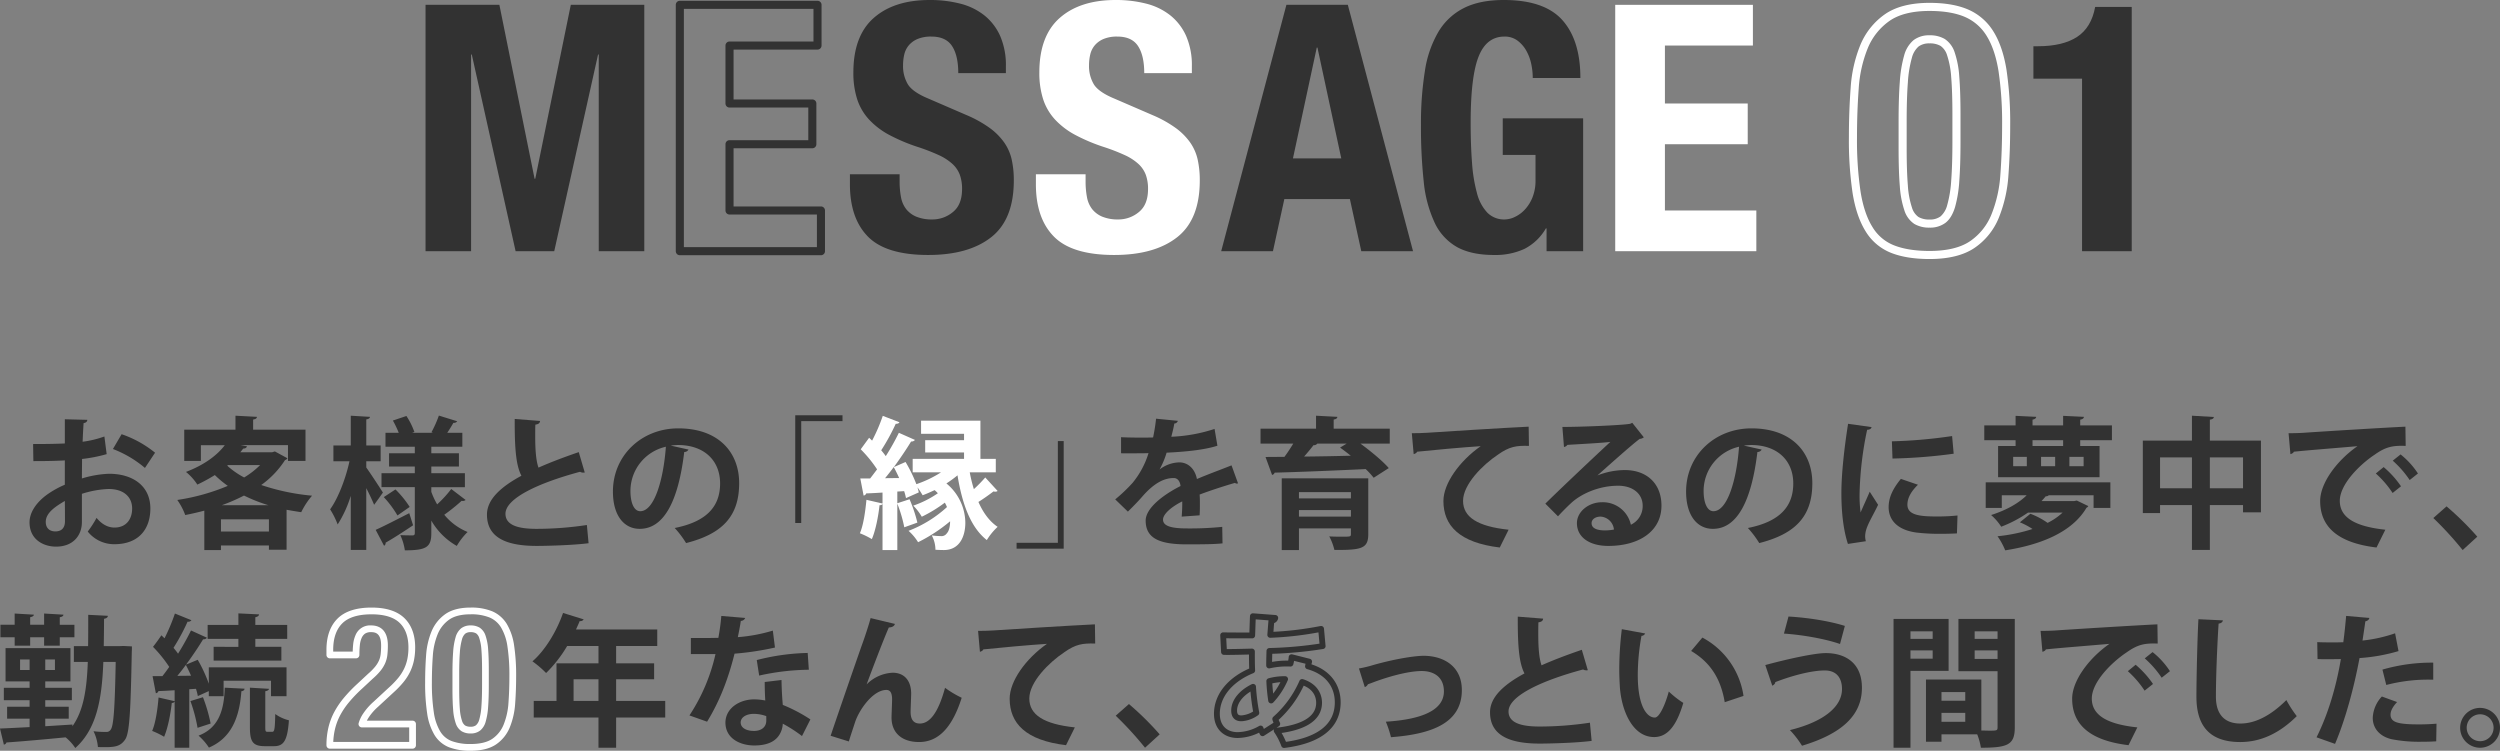 <svg xmlns="http://www.w3.org/2000/svg" width="1112.921" height="334.211" viewBox="0 0 1112.921 334.211"><rect x="0" y="0" width="1112.921" height="334.211" fill="#808080" stroke="none"/><defs><style>.cls-1{fill:#323232;}.cls-2{fill:#fff;}.cls-3{fill:none;stroke:#323232;stroke-linecap:round;stroke-linejoin:round;stroke-width:2.6px;}</style></defs><title>アートボード 9</title><g id="main"><path class="cls-1" d="M47.484,202.166a65.846,65.846,0,0,1-10.96,2.154c0,2.978-.063,6.019-.063,8.679a46.661,46.661,0,0,1,12.1-2.091c10.39,0,18.373,5.259,18.373,15.458,0,9.186-5.2,15.9-16.029,15.9a15.023,15.023,0,0,1-11.847-5.639,45.439,45.439,0,0,0,3.928-6.082c2.344,2.851,5.068,4.308,7.983,4.308,5.132,0,7.856-3.611,7.856-8.49,0-5.068-3.675-8.679-10.454-8.679a43.567,43.567,0,0,0-11.911,2.154v12.544c0,5.829-3.738,10.96-11.53,10.96-5.512,0-11.784-3.1-11.784-10.834,0-4.308,2.915-8.743,7.666-12.227a42.236,42.236,0,0,1,8.046-4.5V204.953c-4.181.253-8.87.317-14,.317l-.126-7.6c5.258,0,9.947-.063,14.128-.253V186.644l10.01.253c0,.76-.634,1.331-1.647,1.457-.19,2.471-.317,5.385-.443,8.3a46.223,46.223,0,0,0,9.693-2.344ZM28.858,223.01c-3.674,2.217-8.489,5.068-8.489,9.313,0,2.6,1.521,4.245,4.308,4.245,2.6,0,4.245-1.457,4.245-4.5C28.921,230.485,28.921,226.747,28.858,223.01Zm35.668-14.7a49.035,49.035,0,0,0-14.254-8.426l3.864-6.589a48.41,48.41,0,0,1,14.889,8.236Z"/><path class="cls-1" d="M122.375,200.962,127.951,204a1.793,1.793,0,0,1-1.077.823,40.81,40.81,0,0,1-10.58,11.087,98.359,98.359,0,0,0,22.617,4.751,35,35,0,0,0-4.815,7.349c-2.217-.317-4.371-.7-6.525-1.077v17.8h-7.856v-1.9H98.364v2.027H90.952V227.318c-2.788.76-5.639,1.394-8.49,1.964a28.455,28.455,0,0,0-3.548-6.716,92.879,92.879,0,0,0,22.491-6.272,47.383,47.383,0,0,1-5.765-4.815,74.146,74.146,0,0,1-7.792,4.245,23.951,23.951,0,0,0-5.068-5.638c8.3-3.168,13.938-7.476,17.3-11.911H89.431v7.032H82.019V191.269h22.808V185.06l9.566.507c-.063.634-.507,1.014-1.71,1.2v4.5H136v13.938H128.2v-7.032H107.17l2.788.507c-.19.633-.76,1.014-1.711,1.014-.38.57-.823,1.077-1.267,1.647h14.128ZM98.364,236.631h21.351v-5.448H98.364Zm21.161-11.721a69.666,69.666,0,0,1-10.9-4.308,81.633,81.633,0,0,1-9.883,4.308Zm-18.056-17.866-.317.253a36.076,36.076,0,0,0,7.54,5.258,37.093,37.093,0,0,0,7.1-5.512Z"/><path class="cls-1" d="M163.055,205.333v2.788c1.71,2.344,6.335,9.44,7.412,11.15-1.2,1.647-2.344,3.358-3.928,5.448-.76-1.9-2.091-4.688-3.484-7.413v27.5h-6.906V220.729a51.994,51.994,0,0,1-5.829,12.734,36.916,36.916,0,0,0-3.358-6.716c3.611-5,6.969-13.811,8.616-21.414H148.42V198.3h7.729V185.06l8.553.507c-.063.57-.507.95-1.647,1.14V198.3h6.4v7.032Zm4.181,30.537c3.738-1.647,9.44-4.625,14.952-7.413l1.71,5.385c-4.435,2.978-9.06,5.955-12.227,7.729a1.416,1.416,0,0,1-.7,1.394Zm24.771-16.916a34.426,34.426,0,0,0,2.6,5.575,51.275,51.275,0,0,0,6.272-6.842l6.4,4.878a1.944,1.944,0,0,1-1.774.38,84.549,84.549,0,0,1-7.729,6.209,26.057,26.057,0,0,0,10.39,7.666,29.054,29.054,0,0,0-4.815,6.209,30.259,30.259,0,0,1-11.341-11.277v5.575c0,6.272-2.217,7.666-11.784,7.666a23.839,23.839,0,0,0-2.027-6.779c2.154.126,4.688.126,5.448.126s1.014-.317,1.014-1.077v-20.4H169.834v-6.209h14.825v-2.978H173.192v-5.892h11.467v-2.914H171.608v-6.209H177.5a42.991,42.991,0,0,0-2.6-5.448l6.019-2.027a32.191,32.191,0,0,1,3.548,7.1l-1.014.38h9.313l-.7-.253A48.07,48.07,0,0,0,195.366,185l8.173,2.534a1.828,1.828,0,0,1-1.71.7c-.7,1.267-1.711,2.914-2.725,4.435h6.716v6.209H192.008v2.914H204.3v5.892H192.008v2.978h14.952v6.209H192.008ZM176.93,229.471a45.279,45.279,0,0,0-6.082-8.173l5.195-3.421a44.482,44.482,0,0,1,6.335,7.792Z"/><path class="cls-1" d="M260.31,210.339a2.158,2.158,0,0,1-.633.063,2.776,2.776,0,0,1-1.457-.38c-19.07,5.132-33.261,11.974-33.2,18.753.063,4.751,5,6.652,13.748,6.652a150.338,150.338,0,0,0,22.491-1.711l.76,8.109c-7.286.95-19.45,1.2-23.061,1.2-12.417,0-22.174-3.041-22.174-13.938,0-6.652,5.956-12.228,15.332-17.3-2.344-4.562-3.041-11.594-2.978-25.278l11.277.887c-.063.95-.7,1.457-2.091,1.647-.063,1.837-.063,3.548-.063,5.132,0,6.272.38,10.96,1.458,14,5.385-2.407,11.467-4.688,17.929-6.906Z"/><path class="cls-1" d="M306.5,200.138a2.1,2.1,0,0,1-1.9,1.077c-2.6,21.667-8.933,34.211-19.83,34.211-6.906,0-11.911-5.829-11.911-16.6,0-16.219,12.924-28.129,29.08-28.129,17.929,0,27.116,10.644,27.116,24.392,0,14.888-7.666,22.618-23.631,26.672a42.4,42.4,0,0,0-5.068-6.716c14.445-2.851,20.21-9.756,20.21-19.83,0-10.2-7.1-17.106-18.753-17.106a26.7,26.7,0,0,0-3.231.253Zm-10.073-1.267a20.2,20.2,0,0,0-15.775,19.64c0,5.322,1.584,9.06,4.372,9.06C291.232,227.571,295.351,213.7,296.428,198.871Z"/><path class="cls-1" d="M354.021,232.829V184.87h21.034v2.6H356.682v45.362Z"/><path class="cls-2" d="M431.7,210.275a64.46,64.46,0,0,0,1.837,7.476,63.614,63.614,0,0,0,5.068-5.2l5.512,6.019a1.81,1.81,0,0,1-1.077.317,3.186,3.186,0,0,1-.76-.127c-1.647,1.267-4.372,3.231-6.716,4.688,2.091,4.751,4.878,8.616,8.553,11.087a27.539,27.539,0,0,0-4.815,5.892c-7.349-5.765-11.023-16.409-13.051-28.826a49.623,49.623,0,0,1-4.942,3.611,22.935,22.935,0,0,1,8.426,17.486c0,5.955-2.471,12.164-9.566,12.164-1.2,0-2.471-.063-3.738-.127a13.716,13.716,0,0,0-1.647-6.4,30.551,30.551,0,0,0,3.928.317,2.883,2.883,0,0,0,2.851-1.331c.824-.823,1.394-2.788,1.394-5.258a71.333,71.333,0,0,1-14.255,9.313,22.86,22.86,0,0,0-4.245-5.068,53.89,53.89,0,0,0,17.105-10.58,18.28,18.28,0,0,0-.95-1.964,61.173,61.173,0,0,1-10.263,6.272,23.915,23.915,0,0,0-3.8-4.942,44.48,44.48,0,0,0,10.96-5.512,15.115,15.115,0,0,0-1.457-1.394c-1.774.823-3.548,1.647-5.322,2.281-.507-.824-1.331-2.218-2.217-3.421h-.063a18.383,18.383,0,0,1,.57,2.154l-5.7,2.534a25.438,25.438,0,0,0-.823-3.1l-3.041.19v5.2l5.448-1.774a64.535,64.535,0,0,1,3.484,10.39l-5.829,2.091a60.364,60.364,0,0,0-3.1-10.517v20.654h-6.589V224.34q-.286.57-1.331.57c-.57,5.2-1.774,11.277-3.421,15.079a37.585,37.585,0,0,0-5.322-2.6c1.521-3.484,2.408-9.5,2.915-14.888l7.159,1.647v-4.878c-2.788.19-5.259.317-7.286.38a1.278,1.278,0,0,1-1.14.95L382.98,213h4.371c1.014-1.267,2.027-2.661,3.1-4.055a56.252,56.252,0,0,0-7.286-8.933l3.738-5.132,1.331,1.267a77.165,77.165,0,0,0,4.751-11.024l7.413,2.851c-.19.443-.76.7-1.647.7a93.911,93.911,0,0,1-6.462,11.784,32.628,32.628,0,0,1,2.027,2.6,105.884,105.884,0,0,0,5.829-10.39l7.159,3.168a1.9,1.9,0,0,1-1.711.7c-2.027,3.358-4.815,7.476-7.666,11.4l5.195-2.281a64.553,64.553,0,0,1,4.815,9.883,49.87,49.87,0,0,0,10.96-5.258H406.295v-6.019h22.871v-2.851h-17.3v-5.448h17.3v-2.851H410.033v-5.829h26.419v16.979h6.842v6.019Zm-31.424,2.534c-.76-1.71-1.583-3.358-2.407-4.878-1.267,1.711-2.6,3.421-3.865,4.942Z"/><path class="cls-1" d="M473.52,196.337v47.9H452.55v-2.6h18.373v-45.3Z"/><path class="cls-1" d="M551.133,215.154a1.491,1.491,0,0,1-.507.126,1.513,1.513,0,0,1-.887-.317c-4.751,1.394-11.024,3.421-15.712,5.2.126,1.267.126,2.724.126,4.245s0,3.168-.126,5.005l-7.983.57a65.158,65.158,0,0,0,.253-6.779c-4.941,2.471-8.553,5.7-8.553,8.109,0,2.788,3.484,3.928,10.644,3.928a142.327,142.327,0,0,0,15.712-.7l.127,7.349c-3.294.38-8.743.444-15.9.444-12.227,0-18.309-2.724-18.309-10.58,0-5.068,6.589-10.833,15.521-15.4-.19-1.837-1.14-3.548-3.041-3.548-4.181,0-8.616,2.154-13.811,8.046-1.521,1.774-3.865,4.245-6.589,6.906l-5.639-5.448a72.119,72.119,0,0,0,7.729-7.349,38.658,38.658,0,0,0,7.1-13.241l-2.408.063c-1.394,0-8.236.063-9.82,0v-7.159c3.548.19,8.109.19,10.9.19l3.358-.063a83.065,83.065,0,0,0,1.33-8.363l9.693.95a1.674,1.674,0,0,1-1.584,1.2c-.316,2.027-.823,3.928-1.33,5.892a70.666,70.666,0,0,0,19.26-3.485l1.267,7.476c-6.082,1.964-14.825,2.724-22.618,3.1a37.968,37.968,0,0,1-3.1,7.412h.063a14.9,14.9,0,0,1,8.68-3.1c3.674,0,6.905,2.6,7.856,7.412,4.878-2.091,10.833-4.245,15.4-6.082Z"/><path class="cls-1" d="M618.676,190.825v6.652H605.625c4.625,3.421,9.82,7.666,12.608,10.9l-6.716,4.308a36.658,36.658,0,0,0-3.548-3.865c-14.888.7-30.347,1.33-40.547,1.584a1.424,1.424,0,0,1-1.14,1.014l-2.915-7.983,8.426-.063c1.394-1.837,2.724-3.928,3.928-5.892H561.15v-6.652h24.708V185.06l9.5.507c-.063.634-.507,1.014-1.647,1.2v4.055Zm-9.566,22.111v24.835c0,6.335-2.851,7.159-15.079,7.032a25.589,25.589,0,0,0-2.281-6.019c1.837.127,4.118.127,5.765.127,3.738,0,3.865,0,3.865-1.267v-2.407H578.255v9.63H570.59V212.936Zm-7.729,6.145H578.255v2.788H601.38Zm-23.125,10.9H601.38v-2.914H578.255Zm21.224-32.5H586.428a1.9,1.9,0,0,1-1.71.7c-1.141,1.521-2.661,3.358-4.182,5.068,6.526-.063,13.685-.19,20.78-.38-1.583-1.267-3.231-2.534-4.751-3.611Z"/><path class="cls-1" d="M628.5,192.853c1.964,0,4.878-.063,6.652-.19,7.286-.507,34.655-2.218,45.362-2.724l.127,8.553c-5.639-.19-8.743.317-13.748,3.865-6.969,4.625-15.585,13.368-15.585,20.59s6.4,11.4,20.273,12.861l-3.928,7.919c-17.993-2.154-25.088-9.757-25.088-20.717,0-7.729,7.1-17.739,16.6-24.392-7.286.443-22.491,1.837-28.32,2.471-.126.507-.95.95-1.521,1.077Z"/><path class="cls-1" d="M711.25,211.606a33.406,33.406,0,0,1,12.1-2.344c9.63,0,16.282,5.892,16.282,15.839,0,11.341-9.883,17.929-23.695,17.929-8.173,0-13.938-3.738-13.938-10.137,0-5.132,5.2-9.313,11.15-9.313a12.775,12.775,0,0,1,12.861,10.01,9.14,9.14,0,0,0,5.259-8.426c0-5.448-4.5-8.933-10.9-8.933-8.616,0-16.6,3.611-21.1,7.856-1.521,1.394-4.055,3.928-5.7,5.765l-5.638-5.639c4.5-4.5,20.463-19.64,28.953-27.5-3.1.444-14.064,1.014-19.133,1.33a2.358,2.358,0,0,1-1.521.95l-.7-8.933c8.109,0,25.975-.7,30.157-1.394l.95-.443,5.132,6.462a3.215,3.215,0,0,1-1.837.7c-3.294,2.407-13.495,11.53-18.689,16.155Zm3.357,24.518a23.474,23.474,0,0,0,3.865-.38,6.357,6.357,0,0,0-5.955-5.765c-2.091,0-3.992,1.077-3.992,2.915C708.525,235.87,712.517,236.124,714.607,236.124Z"/><path class="cls-1" d="M784.239,200.138a2.1,2.1,0,0,1-1.9,1.077c-2.6,21.667-8.933,34.211-19.83,34.211-6.906,0-11.911-5.829-11.911-16.6,0-16.219,12.924-28.129,29.08-28.129,17.929,0,27.116,10.644,27.116,24.392,0,14.888-7.666,22.618-23.631,26.672a42.4,42.4,0,0,0-5.068-6.716c14.445-2.851,20.21-9.756,20.21-19.83,0-10.2-7.1-17.106-18.753-17.106a26.7,26.7,0,0,0-3.231.253Zm-10.073-1.267a20.2,20.2,0,0,0-15.775,19.64c0,5.322,1.584,9.06,4.372,9.06C768.97,227.571,773.088,213.7,774.166,198.871Z"/><path class="cls-1" d="M833.156,190.128c-.127.7-.7,1.14-1.964,1.2a152.057,152.057,0,0,0-3.357,27.876,58.206,58.206,0,0,0,.443,8.933c.76-1.837,3.231-7.222,4.055-9.25l3.738,5.829c-2.091,4.435-4.308,7.919-5.258,10.96a10.893,10.893,0,0,0-.507,3.041,8.5,8.5,0,0,0,.317,2.217l-7.983,1.2c-2.027-6.082-2.914-14.191-2.914-22.617,0-8.616,1.33-20.4,2.978-30.854Zm38.013,47.326c-2.344.126-4.878.19-7.286.19a86.921,86.921,0,0,1-10.77-.57c-8.806-1.2-12.354-5.892-12.354-11.277,0-4.562,2.09-8.49,5.448-12.608l7.6,2.6c-2.851,2.788-4.688,5.7-4.688,8.87,0,4.752,5.7,5.259,13.241,5.259a82.626,82.626,0,0,0,9.06-.444Zm-28.953-40.99a220.024,220.024,0,0,0,26.8-2.344l.7,7.856a235.28,235.28,0,0,1-27.242,2.154Z"/><path class="cls-1" d="M926.039,189.368h14.128v6.589H926.039v2.6h8.616v13.875H889.483V198.554h7.793v-2.6H883.338v-6.589h13.938v-4.245l9.186.444c-.063.634-.57,1.014-1.647,1.267v2.534h13.621v-4.245l9.25.444c-.063.7-.507,1.014-1.647,1.267Zm-42.067,36.746v-11.4h55.5v11.4h-7.476v-5.638H912.038a1.61,1.61,0,0,1-1.33.443c-.57.7-1.267,1.457-1.9,2.154h14.445l1.267-.253,5.132,2.471a1.9,1.9,0,0,1-.824.76c-6.525,11.087-20.78,16.535-36.175,18.943a30.122,30.122,0,0,0-3.421-6.272,74.653,74.653,0,0,0,15.585-3.231,32.211,32.211,0,0,0-5.639-2.978l4.688-3.8a33.964,33.964,0,0,1,7.666,4.055,27.915,27.915,0,0,0,6.652-4.562h-15.4a54.849,54.849,0,0,1-11.911,6.272,23.729,23.729,0,0,0-4.5-5.2c7.159-2.281,12.48-5.448,15.838-8.806H891.131v5.638Zm18.31-18.563v-4.182H896.2v4.182Zm16.155-9v-2.6H904.815v2.6Zm-3.548,9v-4.182h-6.272v4.182Zm12.671,0v-4.182h-6.335v4.182Z"/><path class="cls-1" d="M983.761,196.147h22.744v31.931h-7.982v-3.231H983.761V244.8h-7.983V224.847H961.587v3.548h-7.666V196.147h21.857V185.06l9.757.57c-.063.634-.507,1.014-1.774,1.2Zm-22.174,21.224h14.191V203.623H961.587Zm22.174,0h14.762V203.623H983.761Z"/><path class="cls-1" d="M1018.8,192.853c1.964,0,4.878-.063,6.652-.19,7.286-.507,34.655-2.218,45.362-2.724l.126,8.553c-5.638-.19-8.743.317-13.748,3.865-6.969,4.625-15.585,13.368-15.585,20.59s6.4,11.4,20.273,12.861l-3.928,7.919c-17.993-2.154-25.088-9.757-25.088-20.717,0-7.729,7.1-17.739,16.6-24.392-7.856.7-22.491,1.837-28.319,2.471-.127.507-.95.95-1.521,1.077Zm42.321,15.078a42.406,42.406,0,0,1,7.729,8.553l-3.738,2.978a43.784,43.784,0,0,0-7.476-8.68Zm7.539-5.638a35.89,35.89,0,0,1,7.729,8.49l-3.675,2.914a44.829,44.829,0,0,0-7.539-8.616Z"/><path class="cls-1" d="M1089.132,225.417a131.837,131.837,0,0,1,13.685,13.495l-6.525,5.955a150.247,150.247,0,0,0-13.051-14.255Z"/><path class="cls-1" d="M54.928,287.568l3.8.19c0,.634,0,1.584-.063,2.407-.507,26.926-1.014,36.3-2.978,39.09-1.964,2.851-4.245,3.358-8.87,3.358-1.014,0-2.091,0-3.231-.063a19.577,19.577,0,0,0-1.964-7.032,42.169,42.169,0,0,0,5.639.317,2.147,2.147,0,0,0,2.091-1.14c1.2-1.711,1.774-9.313,2.154-30.03H46c-.633,16.853-3.041,29.9-12.481,38.33a21.377,21.377,0,0,0-4.308-4.751c-9.82.95-19.83,1.837-26.355,2.281a1.279,1.279,0,0,1-1.14.95L0,324.314c3.548-.126,8.109-.38,13.178-.633v-3.738H3.167v-5.322h10.01v-2.914H1.71v-5.512H13.178v-2.851H2.471V288.519H31.36v14.825H20.146v2.851H31.994v5.512H20.146v2.914H30.6v5.322H20.146V323.3l12.1-.76v.76c4.942-6.969,6.4-16.409,6.842-28.636H32.881v-7.032h6.335c.063-4.308.063-9,.063-13.938l8.743.443c-.063.7-.57,1.141-1.71,1.331,0,4.245-.063,8.3-.127,12.164h7.159Zm-48.4-.126V283.7H.19v-5.575H6.525v-5.005l8.553.507c-.063.57-.507.887-1.647,1.141v3.358H19.64v-5.005l8.616.507c-.063.57-.507.95-1.647,1.141v3.358h6.525V283.7H26.609v3.738H19.64V283.7H13.431v3.738Zm2.407,10.833h4.245v-4.688H8.933Zm15.522,0v-4.688H20.146v4.688Z"/><path class="cls-1" d="M88.069,309.869a27.083,27.083,0,0,0-.824-3.231l-2.978.19v26.039H77.742V312.34a1.3,1.3,0,0,1-1.267.57c-.57,5.132-1.774,11.277-3.421,15.079a34.527,34.527,0,0,0-5.322-2.6c1.521-3.484,2.407-9.5,2.851-14.888l7.159,1.647v-4.878c-2.724.19-5.195.317-7.222.38a1.279,1.279,0,0,1-1.141.95L67.922,301h4.372c1.014-1.267,2.027-2.661,3.041-4.118a58.731,58.731,0,0,0-7.223-8.933c1.458-1.837,2.6-3.485,3.738-5.132l1.394,1.331a87.51,87.51,0,0,0,4.625-11.024l7.349,2.978a1.685,1.685,0,0,1-1.71.634,90.8,90.8,0,0,1-6.272,11.657,32.517,32.517,0,0,1,2.027,2.6c2.218-3.548,4.245-7.223,5.766-10.327l7.1,3.231a1.9,1.9,0,0,1-1.711.7c-2.027,3.358-4.751,7.413-7.6,11.277l5.2-2.154a64.2,64.2,0,0,1,4.941,10.644v-7.286h34.592v12.861h-6.906v-6.906h-21.1v6.906H92.947v-2.281Zm-3.041-9.06c-.7-1.71-1.521-3.358-2.281-4.815-1.267,1.71-2.534,3.358-3.8,4.878ZM87.942,324a69.68,69.68,0,0,0-3.167-11.911l5.575-1.711A71.829,71.829,0,0,1,93.771,322.1Zm20.907-17.423c0,.634-.507,1.014-1.394,1.141-.887,12.291-4.815,20.97-14.445,25.088a26.052,26.052,0,0,0-4.625-5.322c8.426-3.231,11.4-10.454,11.657-21.351Zm-2.725-18.626V284.4H92.44v-6.209h13.685V273.06l9.187.444c-.063.633-.507,1.014-1.647,1.267v3.421h14.191V284.4H113.664v3.548h11.594v6.145H95.1v-6.145Zm11.974,35.8c0,1.774.127,2.027,1.014,2.027H121.2c.95,0,1.2-1.014,1.331-7.919a17.278,17.278,0,0,0,6.082,2.788c-.634,9.123-2.344,11.53-6.652,11.53h-4.055c-5.449,0-6.652-2.091-6.652-8.426V306.131l8.49.507c-.063.507-.57.887-1.647,1.077Z"/><path class="cls-1" d="M296.136,312.023v7.412H274.279v13.431h-7.856V319.436H237.6v-7.412h10.137V295.3h18.689v-7.729H252.485a57.853,57.853,0,0,1-9.376,12.038,44.45,44.45,0,0,0-6.082-5.2c5.575-4.815,10.77-13.3,13.621-21.541l9.187,2.851a1.724,1.724,0,0,1-1.774.76c-.507,1.267-1.077,2.471-1.647,3.738h36.176v7.349h-18.31V295.3h16.916v7.1H274.279v9.63Zm-40.8,0h11.087v-9.63H255.336Z"/><path class="cls-1" d="M331.748,275.087a2.183,2.183,0,0,1-1.964,1.33c-.316,2.281-.95,5.385-1.33,7.223a72.45,72.45,0,0,0,15.585-2.915l.95,7.539A127.6,127.6,0,0,1,327,290.99c-2.914,11.594-6.715,21.287-12.227,30.283l-7.856-2.788a82.142,82.142,0,0,0,11.594-27.306h-10.96V284.02h7.032c1.9,0,3.8-.063,5.2-.063A92.855,92.855,0,0,0,321.1,274.2ZM347.9,302.71c.063,3.8.253,7.412.57,11.087a69.506,69.506,0,0,1,12.291,6.462l-3.738,7.413a60.978,60.978,0,0,0-8.553-5.512,10.261,10.261,0,0,1-.444,2.6c-1.33,4.118-4.688,7.1-12.291,7.1-5.765,0-12.8-2.788-12.8-10.263.127-6.525,6.526-10.263,12.8-10.263a27.267,27.267,0,0,1,4.941.507c-.19-3.041-.253-6.209-.253-8.236ZM341.125,318.8a16.524,16.524,0,0,0-5.575-1.014c-3.1,0-5.766,1.394-5.829,3.8,0,2.344,2.344,3.8,5.955,3.8,3.041,0,5.449-1.521,5.449-4.625Zm18.943-20.654a106.31,106.31,0,0,0-22.111,2.6l-1.077-6.906a98.754,98.754,0,0,1,22.681-3.168Z"/><path class="cls-1" d="M369.767,327.545c3.864-11.467,11.911-34.718,14-40.61,1.331-3.611,3.294-9.693,3.8-11.784l10.834,2.6c-.317.95-1.141,1.521-2.725,1.584-2.6,5.955-7.6,19.133-9.883,25.342a17.457,17.457,0,0,1,11.594-5.2c5.258,0,8.236,3.611,8.236,9.313,0,1.14-.253,6.779-.253,8.046,0,3.674,1.457,5.258,4.118,5.258,4.751,0,8.426-5.639,11.214-15.9a46.8,46.8,0,0,0,7.412,4.435c-3.864,12.228-9.756,19.7-18.943,19.7-7.729,0-12.291-4.118-12.291-10.9,0-1.14.253-6.779.253-8.046,0-2.914-.824-4.245-2.534-4.245-5.956,0-12.038,8.743-13.875,14.128-.823,2.534-1.9,5.7-2.851,8.806Z"/><path class="cls-1" d="M435.408,280.853c1.964,0,4.878-.063,6.652-.19,7.286-.507,34.655-2.218,45.362-2.724l.126,8.553c-5.638-.19-8.743.317-13.748,3.865-6.969,4.625-15.585,13.368-15.585,20.59s6.4,11.4,20.273,12.861l-3.928,7.919c-17.993-2.154-25.088-9.757-25.088-20.717,0-7.729,7.1-17.739,16.6-24.392-7.286.443-22.491,1.837-28.319,2.471-.127.507-.95.95-1.521,1.077Z"/><path class="cls-1" d="M502.57,313.417a131.837,131.837,0,0,1,13.685,13.495l-6.525,5.955a150.247,150.247,0,0,0-13.051-14.255Z"/><path class="cls-3" d="M582.781,294.537c-.19.7-.38,1.394-.507,2.091,9.187,2.534,13.241,8.933,13.241,16.029,0,10.137-7.6,16.979-23.885,19.006a29.314,29.314,0,0,0-3.294-6.4c11.4-1.267,18.879-5.068,18.879-12.417,0-2.091-.7-7.032-7.539-9.25A47.061,47.061,0,0,1,567.7,320.069a13.788,13.788,0,0,0,.887,2.154l-6.525,4.181a15.938,15.938,0,0,1-.887-2.091,21.061,21.061,0,0,1-10.2,2.915c-5.575,0-9.25-3.548-9.25-9.44,0-8.743,6.715-15.648,15.712-19.323-.127-2.724-.127-5.512-.127-8.426-4.751.127-9.883.253-12.417.19l-.38-7.413c2.914.063,8.236.063,12.924.063.126-2.724.19-5.892.317-8.553l9.946.76c-.126.634-.633,1.14-1.71,1.267-.19,1.837-.317,4.245-.507,6.272a146.646,146.646,0,0,0,22.618-2.661l.7,7.666a177.006,177.006,0,0,1-23.694,2.154c-.063,2.218-.127,4.371-.127,6.462a35.923,35.923,0,0,1,9.5-.824,14.975,14.975,0,0,0,.507-2.851Zm-23.5,22.808a91.569,91.569,0,0,1-1.458-11.594c-5,2.471-8.426,6.335-8.426,10.58,0,3.611,2.724,3.484,3.548,3.421A12.773,12.773,0,0,0,559.276,317.345Zm12.8-15.015a25.283,25.283,0,0,0-7.032.887,79.611,79.611,0,0,0,.824,8.616A33.344,33.344,0,0,0,572.074,302.33Z"/><path class="cls-1" d="M604.961,297.578a50.637,50.637,0,0,0,6.335-1.521c10.517-2.978,19.07-4.118,22.428-4.118,8.806,0,17.042,4.562,17.042,15.269,0,14.508-13.051,19.576-31.551,20.97a46.42,46.42,0,0,0-2.281-6.906c15.332-.95,25.849-4.815,25.849-13.494,0-6.335-4.435-9.06-9.883-9.06h-.38c-5.068.127-12.038,1.774-19.577,4.435-1.267.443-2.788,1.077-3.991,1.457a2.484,2.484,0,0,1-1.394,1.267Z"/><path class="cls-1" d="M706.84,298.339a2.159,2.159,0,0,1-.634.063,2.777,2.777,0,0,1-1.457-.38c-19.07,5.132-33.261,11.974-33.2,18.753.063,4.751,5,6.652,13.748,6.652a150.332,150.332,0,0,0,22.491-1.711l.76,8.109c-7.286.95-19.45,1.2-23.061,1.2-12.417,0-22.174-3.041-22.174-13.938,0-6.652,5.955-12.228,15.332-17.3-2.344-4.562-3.041-11.594-2.978-25.278l11.277.887c-.063.95-.7,1.457-2.09,1.647-.063,1.837-.063,3.548-.063,5.132,0,6.272.38,10.96,1.457,14,5.385-2.407,11.467-4.688,17.929-6.906Z"/><path class="cls-1" d="M732.377,281.993a1.883,1.883,0,0,1-1.647,1.077,99.194,99.194,0,0,0-1.647,17.422c0,13.938,4.055,18.943,7.6,18.943,2.154,0,4.815-6.335,6.209-11.594a41.381,41.381,0,0,0,6.462,5.068c-3.041,10.39-7.159,15.205-12.988,15.205-9.82,0-14.635-12.227-15.268-22.554-.127-2.281-.253-4.751-.253-7.349a148.019,148.019,0,0,1,1.14-18.119Zm35.415,30.6c-1.9-11.4-7.159-18.183-14.952-22.808l5.005-5.955a35.22,35.22,0,0,1,18.309,25.975Z"/><path class="cls-1" d="M785.855,296.058c9.82-2.661,21.857-5.322,26.925-5.322,8.68,0,16.156,4.371,16.092,15.585-.063,12.291-9.187,20.4-26.672,25.659a43.026,43.026,0,0,0-5.385-6.969C811.831,321.336,820,314.621,820,306.765c0-5.068-2.534-8.3-7.666-8.3-5.448,0-13.875,2.027-22.047,5.2.063.633-.7,1.33-1.331,1.584Zm10.327-21.6c8.87.507,18.563,2.091,25.088,4.181l-2.154,8.046c-6.715-2.344-17.042-4.118-24.961-4.625Z"/><path class="cls-1" d="M867.461,298.655H850.482v34.211h-7.539V275.531h24.518Zm-7.1-17.613h-9.883V284.4h9.883Zm-9.883,12.164h9.883v-3.675h-9.883Zm46.439-17.676v48.276c0,7.793-3.168,9.06-15.079,9.06a28.356,28.356,0,0,0-1.647-5.955h-15.9v3.294h-6.906V302.52h24.645V325.2c1.267,0,2.471.063,3.484.063,3.358,0,3.738,0,3.738-1.521V298.782H871.833V275.531Zm-22.047,32.564h-10.58v3.865h10.58Zm-10.58,13.241h10.58v-3.991h-10.58Zm24.961-40.293h-10.2V284.4h10.2Zm-10.2,12.291h10.2v-3.8h-10.2Z"/><path class="cls-1" d="M908.4,280.853c1.964,0,4.878-.063,6.652-.19,7.286-.507,34.655-2.218,45.362-2.724l.126,8.553c-5.638-.19-8.743.317-13.748,3.865-6.969,4.625-15.585,13.368-15.585,20.59s6.4,11.4,20.273,12.861l-3.928,7.919c-17.993-2.154-25.088-9.757-25.088-20.717,0-7.729,7.1-17.739,16.6-24.392-7.856.7-22.491,1.837-28.319,2.471-.127.507-.95.95-1.521,1.077Zm42.321,15.078a42.406,42.406,0,0,1,7.729,8.553l-3.738,2.978a43.784,43.784,0,0,0-7.476-8.68Zm7.539-5.638a35.89,35.89,0,0,1,7.729,8.49L962.31,301.7a44.829,44.829,0,0,0-7.539-8.616Z"/><path class="cls-1" d="M989.557,276.164c-.126.76-.7,1.267-1.9,1.457-.57,8.426-1.2,23.251-1.2,32.564,0,8.109,4.118,11.911,10.9,11.911,6.272,0,13.241-3.231,20.463-10.454a53.416,53.416,0,0,0,4.625,7.159c-7.919,7.856-16.282,11.531-25.152,11.531-14.065,0-19.513-7.666-19.513-20.147,0-8.49.443-26.862.887-34.528Z"/><path class="cls-1" d="M1067.743,289.849a79.435,79.435,0,0,1-17.359,3.1c-2.471,13.3-6.4,27.686-10.9,38.2l-8.236-2.914c5.005-10.01,8.68-22.047,10.834-34.845-1.014.063-5.512.063-6.716.063-1.331,0-2.6,0-3.674-.063l-.127-7.539c2.027.127,5.322.127,8.363.127,1.014,0,2.154-.063,3.231-.063.507-3.675.951-8.046,1.267-11.721l10.327.887c-.063.76-.824,1.33-1.774,1.521-.317,2.281-.824,5.7-1.267,8.553a64.737,64.737,0,0,0,14.508-3.231Zm16.789,40.167c-1.964.126-4.181.19-6.462.19a63.968,63.968,0,0,1-13.431-1.14c-5.639-1.33-8.426-5.2-8.363-9.63a14.818,14.818,0,0,1,4.055-9.376l6.779,2.471c-1.964,2.091-2.915,3.991-2.915,5.575,0,3.484,3.231,4.371,12.924,4.371,2.534,0,5.2-.127,7.54-.317Zm-23.948-31.931a78.7,78.7,0,0,1,22.617-3.1v7.6a73.836,73.836,0,0,0-20.907,2.344Z"/><path class="cls-1" d="M1112.921,324a8.87,8.87,0,1,1-8.87-8.87A8.9,8.9,0,0,1,1112.921,324Zm-2.851,0a5.987,5.987,0,1,0-6.019,5.955A5.976,5.976,0,0,0,1110.07,324Z"/><path class="cls-2" d="M183.661,333.282H146.828a1.5,1.5,0,0,1-1.5-1.5,34.5,34.5,0,0,1,.842-7.773,28.886,28.886,0,0,1,2.584-6.95,37.192,37.192,0,0,1,4.313-6.384,65.29,65.29,0,0,1,5.923-6.184l4.895-4.558a26.09,26.09,0,0,0,3.107-3.138,12.473,12.473,0,0,0,1.7-2.71,9.953,9.953,0,0,0,.768-2.862,33.508,33.508,0,0,0,.2-3.877c0-5.26-2.359-5.934-4.414-5.934a4.719,4.719,0,0,0-2.722.653A4.549,4.549,0,0,0,161,283.987a10.522,10.522,0,0,0-.806,3.254c-.135,1.35-.2,2.806-.2,4.329a1.5,1.5,0,0,1-1.5,1.5H146.828a1.5,1.5,0,0,1-1.5-1.5v-2.281c0-5.962,1.654-10.639,4.917-13.9s8.366-4.917,15.168-4.917c6.454,0,11.351,1.562,14.556,4.642,3.22,3.1,4.853,7.527,4.853,13.162a28.527,28.527,0,0,1-.537,5.664,21.9,21.9,0,0,1-1.723,5.124A23.63,23.63,0,0,1,179.5,303.8a43.464,43.464,0,0,1-4.463,4.6l-6.743,6.238a24.01,24.01,0,0,0-3.988,4.493,19.288,19.288,0,0,0-1,1.691h20.356a1.5,1.5,0,0,1,1.5,1.5v9.462A1.5,1.5,0,0,1,183.661,333.282Zm-35.3-3h33.8V323.82H161.105a1.5,1.5,0,0,1-1.455-1.864,15.144,15.144,0,0,1,2.143-4.471,26.922,26.922,0,0,1,4.472-5.063l6.747-6.241a40.578,40.578,0,0,0,4.169-4.287,20.629,20.629,0,0,0,2.679-4.133,18.891,18.891,0,0,0,1.487-4.421,25.519,25.519,0,0,0,.477-5.066c0-4.788-1.323-8.489-3.933-11-2.626-2.525-6.824-3.8-12.477-3.8-5.978,0-10.368,1.359-13.047,4.038s-4.038,6.643-4.038,11.78v.781h8.68c.031-1.084.1-2.131.2-3.127a13.5,13.5,0,0,1,1.053-4.18,6.99,6.99,0,0,1,6.987-4.351c2.769,0,7.414,1.161,7.414,8.934a36.445,36.445,0,0,1-.222,4.231,12.954,12.954,0,0,1-1.005,3.727,15.47,15.47,0,0,1-2.1,3.373,28.758,28.758,0,0,1-3.433,3.483l-4.865,4.531a62.333,62.333,0,0,0-5.655,5.9,34.2,34.2,0,0,0-3.966,5.866,25.882,25.882,0,0,0-2.315,6.228A30.4,30.4,0,0,0,148.359,330.282Z"/><path class="cls-2" d="M209.511,334.211a26.307,26.307,0,0,1-9.591-1.541,13.312,13.312,0,0,1-6.509-5.5,25.844,25.844,0,0,1-3.249-9.552,88.759,88.759,0,0,1-.906-13.712c0-4.194.144-8.267.427-12.106h0a34,34,0,0,1,2.394-10.65,17.667,17.667,0,0,1,6.135-7.741c2.752-1.949,6.553-2.937,11.3-2.937a24.435,24.435,0,0,1,9.68,1.687,14.1,14.1,0,0,1,6.42,5.61,25.866,25.866,0,0,1,3.249,9.552,88.77,88.77,0,0,1,.906,13.712c0,4.181-.144,8.254-.427,12.106a34.065,34.065,0,0,1-2.393,10.649,16.869,16.869,0,0,1-6.163,7.634C218.036,333.272,214.243,334.211,209.511,334.211Zm0-60.741c-4.113,0-7.331.8-9.566,2.385a14.712,14.712,0,0,0-5.1,6.451,31.025,31.025,0,0,0-2.168,9.71h0c-.278,3.766-.418,7.765-.418,11.886a85.8,85.8,0,0,0,.868,13.237,22.92,22.92,0,0,0,2.834,8.442,10.238,10.238,0,0,0,5.064,4.3,23.384,23.384,0,0,0,8.488,1.331c4.124,0,7.352-.767,9.595-2.278a13.92,13.92,0,0,0,5.073-6.305,31.1,31.1,0,0,0,2.168-9.71c.277-3.779.418-7.778.418-11.886a85.807,85.807,0,0,0-.868-13.237,22.937,22.937,0,0,0-2.834-8.442,11,11,0,0,0-5.07-4.443A21.524,21.524,0,0,0,209.511,273.47Zm-18.332,18.437h0Zm18.332,34.616a7.645,7.645,0,0,1-3.982-.974,6.691,6.691,0,0,1-2.664-3.6,23.456,23.456,0,0,1-1.143-6.054c-.2-2.412-.3-5.566-.3-9.373v-6.5c0-3.861.1-7.14.3-9.745a30.376,30.376,0,0,1,1.076-6.538,7.853,7.853,0,0,1,2.505-4.042,6.75,6.75,0,0,1,4.208-1.281,7.647,7.647,0,0,1,3.982.974,6.694,6.694,0,0,1,2.664,3.6,23.554,23.554,0,0,1,1.143,6.054c.2,2.429.3,5.582.3,9.374v6.5c0,3.846-.1,7.125-.3,9.745a30.518,30.518,0,0,1-1.076,6.538,7.747,7.747,0,0,1-2.507,4.044A6.739,6.739,0,0,1,209.511,326.523Zm0-45.112a3.852,3.852,0,0,0-2.383.663,5.108,5.108,0,0,0-1.463,2.546,27.963,27.963,0,0,0-.952,5.881c-.193,2.53-.291,5.732-.291,9.517v6.5c0,3.726.1,6.8.291,9.127h0a20.954,20.954,0,0,0,.969,5.266,3.936,3.936,0,0,0,1.391,2.061,4.735,4.735,0,0,0,2.438.547,3.793,3.793,0,0,0,2.382-.662,5.038,5.038,0,0,0,1.465-2.548,28.109,28.109,0,0,0,.951-5.88c.193-2.544.291-5.746.291-9.517v-6.5c0-3.71-.1-6.781-.291-9.128a21.043,21.043,0,0,0-.969-5.266,3.94,3.94,0,0,0-1.391-2.061A4.737,4.737,0,0,0,209.511,281.411Z"/><path class="cls-1" d="M222.31,2.151l15.667,77.414h.308L254.105,2.151h32.717v109.67H266.547V24.27h-.307l-19.507,87.552h-17.2L210.022,24.27h-.307v87.552H189.439V2.151Z"/><path class="cls-1" d="M365.464,113.621H302.641a1.8,1.8,0,0,1-1.8-1.8V2.151a1.8,1.8,0,0,1,1.8-1.8h61.286a1.8,1.8,0,0,1,1.8,1.8V20.275a1.8,1.8,0,0,1-1.8,1.8H326.56v22.2h35.064a1.8,1.8,0,0,1,1.8,1.8V64.205a1.8,1.8,0,0,1-1.8,1.8H326.56V91.9h38.9a1.8,1.8,0,0,1,1.8,1.8v18.125A1.8,1.8,0,0,1,365.464,113.621Zm-61.022-3.6h59.222V95.5h-38.9a1.8,1.8,0,0,1-1.8-1.8V64.205a1.8,1.8,0,0,1,1.8-1.8h35.064V47.88H324.76a1.8,1.8,0,0,1-1.8-1.8v-25.8a1.8,1.8,0,0,1,1.8-1.8h37.368V3.951H304.441Z"/><path class="cls-1" d="M400.483,80.794a36.546,36.546,0,0,0,.614,6.989,12.171,12.171,0,0,0,2.3,5.3,11.315,11.315,0,0,0,4.531,3.379,18.019,18.019,0,0,0,7.143,1.229,14.129,14.129,0,0,0,9.139-3.3q4.068-3.3,4.07-10.215a18.33,18.33,0,0,0-1-6.374,12.625,12.625,0,0,0-3.3-4.838,23.456,23.456,0,0,0-6.067-3.917,87.4,87.4,0,0,0-9.293-3.609,79.344,79.344,0,0,1-12.749-5.377,34.278,34.278,0,0,1-8.986-6.835,24.437,24.437,0,0,1-5.3-9.062,38.1,38.1,0,0,1-1.69-11.9q0-16.28,9.063-24.27T413.846,0A54.086,54.086,0,0,1,427.44,1.613a28.512,28.512,0,0,1,10.752,5.223,24.453,24.453,0,0,1,7.065,9.216,32.461,32.461,0,0,1,2.535,13.439v3.072h-21.2q0-7.834-2.765-12.058t-9.216-4.224a15.375,15.375,0,0,0-6.144,1.075,10.354,10.354,0,0,0-3.917,2.842,9.762,9.762,0,0,0-2,4.07,20.818,20.818,0,0,0-.538,4.762,15.83,15.83,0,0,0,2.15,8.524q2.149,3.456,9.216,6.374l17.05,7.373a52.405,52.405,0,0,1,10.291,5.76,28.146,28.146,0,0,1,6.375,6.451,21.511,21.511,0,0,1,3.3,7.6,42.54,42.54,0,0,1,.922,9.216q0,17.36-10.061,25.268t-28.032,7.91q-18.742,0-26.8-8.141t-8.064-23.348V77.568h22.118Z"/><path class="cls-2" d="M483.272,80.794a36.546,36.546,0,0,0,.614,6.989,12.171,12.171,0,0,0,2.3,5.3,11.315,11.315,0,0,0,4.531,3.379,18.019,18.019,0,0,0,7.143,1.229,14.129,14.129,0,0,0,9.139-3.3q4.068-3.3,4.07-10.215a18.33,18.33,0,0,0-1-6.374,12.625,12.625,0,0,0-3.3-4.838,23.456,23.456,0,0,0-6.067-3.917,87.4,87.4,0,0,0-9.293-3.609,79.344,79.344,0,0,1-12.749-5.377,34.278,34.278,0,0,1-8.986-6.835,24.437,24.437,0,0,1-5.3-9.062,38.1,38.1,0,0,1-1.69-11.9q0-16.28,9.063-24.27T496.635,0a54.086,54.086,0,0,1,13.594,1.613,28.512,28.512,0,0,1,10.752,5.223,24.453,24.453,0,0,1,7.065,9.216,32.461,32.461,0,0,1,2.535,13.439v3.072h-21.2q0-7.834-2.765-12.058T497.4,16.282a15.375,15.375,0,0,0-6.144,1.075,10.354,10.354,0,0,0-3.917,2.842,9.762,9.762,0,0,0-2,4.07,20.818,20.818,0,0,0-.538,4.762,15.83,15.83,0,0,0,2.15,8.524q2.149,3.456,9.216,6.374l17.05,7.373a52.405,52.405,0,0,1,10.291,5.76,28.146,28.146,0,0,1,6.375,6.451,21.511,21.511,0,0,1,3.3,7.6,42.54,42.54,0,0,1,.922,9.216q0,17.36-10.061,25.268t-28.032,7.91q-18.742,0-26.8-8.141t-8.064-23.348V77.568h22.118Z"/><path class="cls-1" d="M600.008,2.151l29.03,109.67H606l-5.069-23.193H571.745l-5.069,23.193h-23.04l29.03-109.67ZM597.089,70.5,586.491,21.2h-.307L575.585,70.5Z"/><path class="cls-1" d="M681.646,28.416a20.516,20.516,0,0,0-2.227-5.913,14.338,14.338,0,0,0-3.917-4.454,9.407,9.407,0,0,0-5.76-1.767q-7.989,0-11.521,8.908t-3.532,29.491q0,9.832.614,17.818a68.865,68.865,0,0,0,2.228,13.594,19.586,19.586,0,0,0,4.607,8.6,10.5,10.5,0,0,0,7.757,3,10.746,10.746,0,0,0,4.378-1.075,14.478,14.478,0,0,0,4.454-3.226,17.454,17.454,0,0,0,3.457-5.453,19.978,19.978,0,0,0,1.381-7.757V68.967H668.974V52.686h35.789v59.136H688.481V101.684h-.307a23.314,23.314,0,0,1-9.6,9.14,30.88,30.88,0,0,1-13.44,2.688q-10.137,0-16.512-3.532a24.143,24.143,0,0,1-9.984-10.906,55.688,55.688,0,0,1-4.838-18.2,225.061,225.061,0,0,1-1.229-25.114,147.107,147.107,0,0,1,1.766-24.269A48.494,48.494,0,0,1,640.4,14.055,27.727,27.727,0,0,1,651.771,3.533Q658.834,0,669.435,0q18.123,0,26.113,8.986t7.986,25.728h-21.2A30.015,30.015,0,0,0,681.646,28.416Z"/><path class="cls-2" d="M780.335,20.275H741.167v25.8H778.03V64.205H741.167V93.7h40.7v18.125H719.048V2.151h61.287Z"/><path class="cls-2" d="M858.975,115.311c-6.751,0-12.5-.921-17.1-2.737a23.294,23.294,0,0,1-11.388-9.632c-2.726-4.382-4.67-10.11-5.778-17.024a160.438,160.438,0,0,1-1.636-24.785c0-7.6.26-14.984.773-21.942h0a60.906,60.906,0,0,1,4.281-19.073A31.217,31.217,0,0,1,838.965,6.442c4.844-3.43,11.576-5.17,20.01-5.17,6.869,0,12.666,1.006,17.23,2.991A24.721,24.721,0,0,1,887.46,14.1c2.726,4.385,4.67,10.113,5.778,17.024a160.471,160.471,0,0,1,1.635,24.784c0,7.574-.26,14.956-.772,21.942a61.034,61.034,0,0,1-4.282,19.072,29.775,29.775,0,0,1-10.868,13.47C874.111,113.657,867.39,115.311,858.975,115.311Zm0-110.438c-7.673,0-13.706,1.517-17.929,4.508a27.671,27.671,0,0,0-9.595,12.129,57.336,57.336,0,0,0-4.011,17.945h0c-.507,6.871-.764,14.164-.764,21.678a156.907,156.907,0,0,0,1.591,24.215c1.032,6.439,2.809,11.719,5.281,15.693a19.507,19.507,0,0,0,9.654,8.185c4.172,1.649,9.479,2.486,15.774,2.486,7.686,0,13.729-1.447,17.964-4.3a26.234,26.234,0,0,0,9.56-11.876,57.466,57.466,0,0,0,4.012-17.945c.506-6.9.763-14.192.763-21.678a156.936,156.936,0,0,0-1.59-24.214C888.652,25.261,886.875,19.981,884.4,16a21.181,21.181,0,0,0-9.636-8.44C870.661,5.778,865.347,4.872,858.975,4.872Zm-33.331,34.45h0Zm33.331,62.011a13,13,0,0,1-6.762-1.638,11.288,11.288,0,0,1-4.451-6.07,42.342,42.342,0,0,1-2.024-10.764c-.361-4.36-.544-10.068-.544-16.967V54.067c0-7,.183-12.934.543-17.647a55.118,55.118,0,0,1,1.918-11.684,13.4,13.4,0,0,1,4.234-6.887,11.367,11.367,0,0,1,7.086-2.139,13,13,0,0,1,6.763,1.639,11.284,11.284,0,0,1,4.449,6.068,41.929,41.929,0,0,1,2.025,10.763c.36,4.391.543,10.1.543,16.968V62.977c0,6.969-.183,12.906-.542,17.647a55.411,55.411,0,0,1-1.919,11.684c-.98,3.17-2.405,5.488-4.235,6.889A11.354,11.354,0,0,1,858.975,101.333Zm0-82.022a7.888,7.888,0,0,0-4.9,1.4,10.007,10.007,0,0,0-2.985,5.092,51.684,51.684,0,0,0-1.768,10.9c-.354,4.623-.533,10.468-.533,17.374V65.895c0,6.8.179,12.409.532,16.671h0a38.95,38.95,0,0,0,1.815,9.817,7.907,7.907,0,0,0,2.923,4.224,9.51,9.51,0,0,0,4.911,1.125,7.877,7.877,0,0,0,4.895-1.395,10.006,10.006,0,0,0,2.985-5.094,51.971,51.971,0,0,0,1.769-10.895c.353-4.649.532-10.495.532-17.373V51.149c0-6.77-.179-12.38-.531-16.672a39.112,39.112,0,0,0-1.817-9.818,7.9,7.9,0,0,0-2.922-4.223A9.5,9.5,0,0,0,858.975,19.311Z"/><path class="cls-1" d="M926.865,35.021H905.208V20.583h2q11.06,0,17.434-4.147T932.7,3.072h16.281V111.821H926.865Z"/></g></svg>